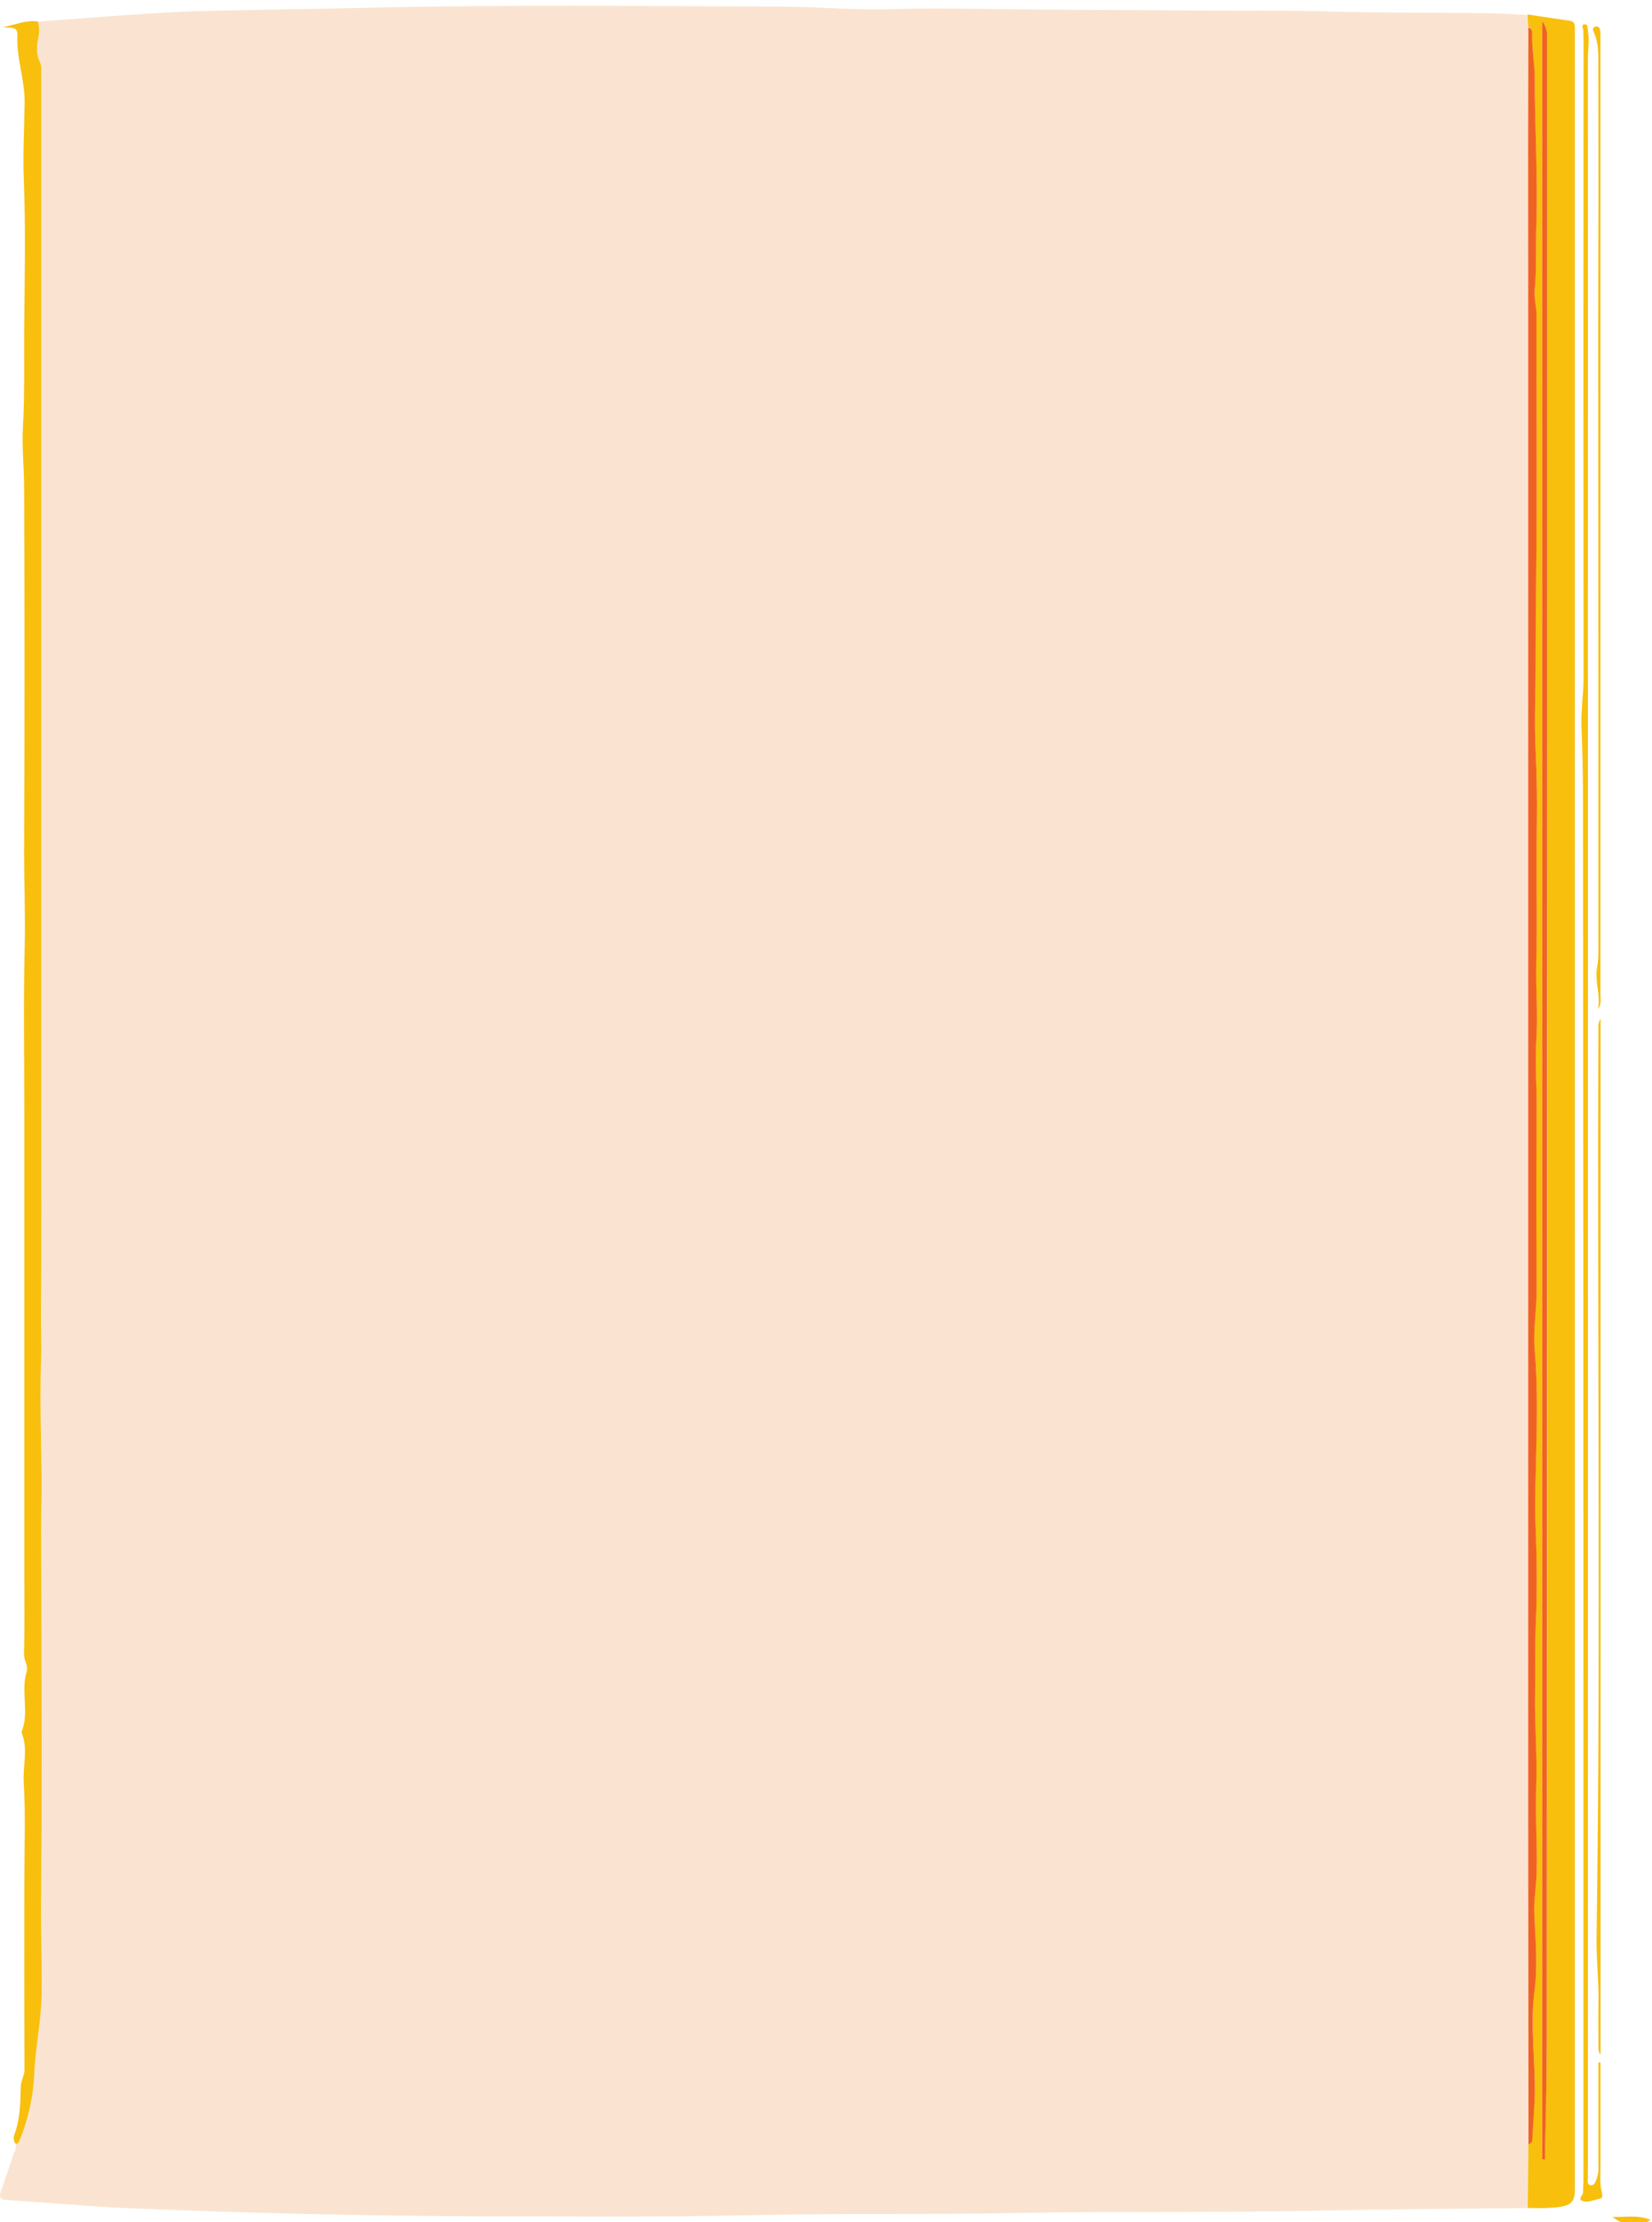 <?xml version="1.0" encoding="UTF-8" standalone="no"?>
<svg
   width="572"
   height="769"
   viewBox="0 0 572 769"
   fill="none"
   version="1.1"
   id="svg22"
   sodipodi:docname="buku_kanan.svg"
   inkscape:version="1.1.1 (3bf5ae0d25, 2021-09-20)"
   xmlns:inkscape="http://www.inkscape.org/namespaces/inkscape"
   xmlns:sodipodi="http://sodipodi.sourceforge.net/DTD/sodipodi-0.dtd"
   xmlns="http://www.w3.org/2000/svg"
   xmlns:svg="http://www.w3.org/2000/svg">
  <defs
     id="defs26" />
  <sodipodi:namedview
     id="namedview24"
     pagecolor="#ffffff"
     bordercolor="#666666"
     borderopacity="1.0"
     inkscape:pageshadow="2"
     inkscape:pageopacity="0.0"
     inkscape:pagecheckerboard="0"
     showgrid="false"
     inkscape:zoom="1.0091027"
     inkscape:cx="285.89755"
     inkscape:cy="384.5"
     inkscape:window-width="1920"
     inkscape:window-height="1011"
     inkscape:window-x="0"
     inkscape:window-y="0"
     inkscape:window-maximized="1"
     inkscape:current-layer="svg22" />
  <path
     d="m 529.191,742.027 -0.21,22.13 c -24.36,0.28 -48.72,0.39 -73.06,0.92 -35.06,0.77 -70.13,0.11 -105.19,0.82 -30.39,0.61 -60.78,0.05 -91.16,0.75 -28.91,0.67 -57.82,0.41 -86.73,0.39 -21.3,0 -42.61,-0.3 -63.91,-0.76 h -0.31 c -21.634,-0.48 -43.264,-1.177 -64.89,-2.09 -13.76,-0.6 -27.47,-1.94 -41.21,-2.77 -3,-0.18 -2.79,-1.42 -2.06,-3.5 1.5,-4.27 2.92,-8.59 4.36,-12.89 l 0.54,-0.7 0.12,-2.3 c 1,-0.2 1.24,-1 1.55,-1.84 2.785,-6.91 4.41,-14.231 4.81,-21.67 0.32,-9.38 2.4,-18.62 2.57,-28 0.19,-11 -0.28,-22 -0.17,-33.09 0.34,-34.09 0.12,-68.19 0.12,-102.29 0,-11.41 -0.17,-22.82 0,-34.23 0.32,-16.81 -0.78,-33.61 -0.11,-50.42 0.22,-5.47 -0.12,-11 -0.06,-16.47 0.28,-24 0.12,-48 0.12,-71.93 v -125.19 c 0,-56.667 0,-113.367 0,-170.1 0,-20.307 0,-40.613 0,-60.92 0,-1.45 0.13,-3.1 -0.46,-4.33 -1.35,-2.76 -1.18,-5.51 -0.61,-8.28 0.453,-1.918 0.418,-3.919 -0.1,-5.82 12.47,-0.9 24.93,-1.86 37.39,-2.68 7.12,-0.46 14.24,-0.86 21.37,-1 12.34,-0.29 24.67,-0.49 37,-0.71 l 19.44,-0.39 c 47.47,-1.09 94.95,-0.56 142.43,-0.37 12.65,0 25.28,1.31 37.94,0.88 13,-0.45 26,-0.18 39,0 22.76,0.27 45.52,0.24 68.28,0.48 14.39,0.15 28.79,-0.14 43.18,0.29 19.8,0.61 39.61,0.27 59.4,0.7 3.45,0.08 6.88,0.36 10.31,0.54 0.09,1.45 0.17,2.9 0.26,4.35 -0.054,28.42 -0.1,56.847 -0.14,85.28 0,178.713 0,357.416 0,536.11 0.046,37.006 0.11,74.04 0.19,111.1 z"
     fill="#fae4d1"
     id="path2" />
  <path
     d="m 528.981,764.128 0.21,-22.12 c 0.423,-0.122 0.79,-0.39 1.035,-0.756 0.245,-0.366 0.353,-0.806 0.305,-1.244 0.24,-4.17 0.52,-8.33 0.74,-12.49 0.68,-12.87 -1.64,-25.76 0,-38.62 1.16,-8.84 0.32,-17.64 -0.06,-26.45 -0.21,-4.82 0.64,-9.54 0.79,-14.33 0.32,-9.92 -0.53,-19.83 -0.13,-29.77 0.44,-10.87 -0.64,-21.78 -0.41,-32.63 0.18,-8 -0.1,-16.11 0.27,-24.19 0.55,-11.86 0.34,-23.81 -0.16,-35.74 -0.26,-6.22 0,-12.66 0.2,-19 0.3,-13.13 0.73,-26.28 -0.41,-39.44 -0.64,-7.31 0.75,-14.68 0.68,-22.07 -0.2,-20.5 -0.2,-41.004 0,-61.51 0.06,-8 -0.65,-15.89 -0.14,-23.87 0.58,-8.91 -0.23,-17.85 0,-26.81 0.39,-16 -0.09,-32 0.19,-48 0.14,-8.57 0,-17.19 -0.44,-25.68 -0.47,-9.78 0,-19.54 0,-29.25 0,-8.14 0,-16.37 0.13,-24.54 0.47,-32.35 0.21,-64.71 0.17,-97.07 0,-2.81 -0.87,-5.65 -0.6,-8.41 0.69,-7.31 0.29,-14.64 0.55,-22 0.61,-17.08 -0.6,-34.16 -0.54,-51.24 0,-5.12 -1.08,-10.11 -0.87,-15.2 0,-1 -0.17,-2 -1.35,-2.34 -0.08,-1.45 -0.17,-2.9 -0.25,-4.35 l 14.79,2.21 c 1.22,0.19 1.57,1.06 1.6,2.13 0.03,1.07 0,2 0,3 V 757.738 c 0,4.86 -1.54,6 -9,6.36 -2.37,0.2 -4.8,0.06 -7.3,0.03 z m 5,-16.83 0.93,0.14 c 0.27,-13.37 0.61,-26.77 0.63,-40.12 0.24,-156.427 0.287,-312.864 0.14,-469.31 0,-74.58 0,-149.167 0,-223.76 0,-2 0.3,-4.22 -1.7,-6.86 z"
     fill="#f8bf0d"
     id="path4" />
  <path
     d="m 14.401,690.508 c -0.17,9.43 -2.25,18.67 -2.57,28 -0.4,7.439 -2.025,14.761 -4.81,21.67 -0.31,0.84 -0.54,1.64 -1.55,1.84 -0.392,-0.483 -0.638,-1.069 -0.708,-1.687 -0.071,-0.618 0.036,-1.243 0.308,-1.803 1.89,-5.29 2,-10.8 2.12,-16.32 0,-2.07 1.3,-3.83 1.29,-6 -0.11,-21.61 -0.06,-43.23 -0.06,-64.84 0,-11.51 0.49,-23 -0.21,-34.49 -0.36,-5.8 1.64,-11.72 -0.78,-17.4 2.82,-6.8 -0.32,-14.11 1.81,-21 0.62,-2 -1,-3.85 -0.91,-6 0.22,-8.86 0.09,-17.72 0.09,-26.58 v -160.24 c 0,-19.28 -0.35,-38.56 0.13,-57.83 0.28,-11.66 -0.26,-23.28 -0.2,-34.93 0.187,-41.333 0.187,-82.64 0,-123.92 0,-7.06 -0.8,-14.22 -0.41,-21.19 0.69,-11.93 0.31,-23.84 0.45,-35.75 0.18,-16.57 0.51,-33.16 -0.14,-49.71 -0.36,-9 0.15,-17.89 0.28,-26.82 0.11,-7.93 -2.93,-15.43 -2.49,-23.37 0.17,-3.3 -2.94,-2.29 -5,-2.78 4.1,-0.67 7.88,-2.54 12.09,-1.91 0.518,1.901 0.553,3.902 0.1,5.82 -0.57,2.77 -0.74,5.52 0.61,8.28 0.59,1.23 0.46,2.88 0.46,4.33 0,20.313 0,40.62 0,60.92 0,56.7 0,113.4 0,170.1 v 125.18 c 0,24 0.16,48 -0.12,71.93 -0.06,5.5 0.28,11 0.06,16.47 -0.67,16.81 0.43,33.61 0.11,50.42 -0.22,11.41 0,22.82 0,34.23 0,34.1 0.22,68.2 -0.12,102.29 -0.11,11.04 0.36,22.06 0.17,33.09 z"
     fill="#f8bf0d"
     id="path6" />
  <path
     d="m 554.171,713.858 c 0,12.17 0,24.33 0,36.5 0,2.7 -0.31,5.41 0.39,8.08 0.25,1 0.55,2.29 -0.68,2.5 -2,0.35 -4.13,1.57 -6.08,0.72 -1.48,-0.64 0.29,-1.86 0.31,-2.85 0,-1.48 0.14,-3 0.14,-4.43 0,-56.607 0,-113.22 0,-169.84 0,-102.84 -0.05,-205.683 -0.15,-308.53 0,-8.16 -0.2,-16.37 -0.51,-24.55 -0.22,-5.63 0.72,-11.24 0.71,-16.91 -0.08,-73.333 -0.08,-146.64 0,-219.92 0,-1.35 -0.1,-2.7 -0.09,-4.06 0,-0.75 -0.9,-2 0.4,-2.13 1.3,-0.13 1.05,1.31 1.2,2.19 0.55,3.31 0,6.61 0,9.91 0,35.94 0,71.877 0,107.81 0,206.893 0,413.783 0,620.67 0,1.23 -0.09,2.47 0,3.69 0.09,1.22 -0.66,3.3 0.9,3.57 1.56,0.27 2,-1.92 2.41,-3.16 0.331,-1.306 0.436,-2.659 0.31,-4 0,-11.787 0,-23.573 0,-35.36 z"
     fill="#f8bf0d"
     id="path8" />
  <path
     d="m 553.291,349.208 c 1,-4.82 -1.19,-9.51 -0.32,-14.26 0.322,-1.816 0.476,-3.657 0.46,-5.5 0,-71.507 -0.027,-143.017 -0.08,-214.53 0,-9.76 0.016,-19.517 0.05,-29.27 0.12,-20.88 0,-41.76 0,-62.64 0,-4 0.22,-8.13 -1.59,-11.93 -0.36,-0.75 -0.41,-1.52 0.49,-1.83 1.11,-0.39 1.61,0.41 1.75,1.33 0.107,0.976 0.143,1.959 0.11,2.94 0,110.28 0,220.56 0,330.84 0.01,1.67 0.38,3.34 -0.87,4.85 z"
     fill="#f8bf0d"
     id="path10" />
  <path
     d="m 554.191,711.028 c -1,-1.14 -0.73,-2.55 -0.74,-3.88 0,-4.43 -0.1,-8.86 0,-13.29 0.19,-7.87 -0.76,-15.72 -0.65,-23.56 1.52,-104.81 0.17,-209.62 0.63,-314.43 -0.114,-1.149 0.157,-2.302 0.77,-3.28 v 4.06 c 0,117.26 0,234.52 0,351.78 0,0.87 0,1.73 0,2.59 z"
     fill="#f8bf0d"
     id="path12" />
  <path
     d="m 558.331,767.237 c 4.59,0.12 8.84,-0.77 13.13,1 -3.22,2.72 -9.06,2.32 -13.13,-1 z"
     fill="#f8bf0d"
     id="path14" />
  <path
     d="m 554.201,711.037 0.16,0.19 -0.17,-0.18 z"
     fill="#f8bf0d"
     id="path16" />
  <path
     d="m 529.181,9.488 c 1.18,0.36 1.4,1.3 1.35,2.34 -0.21,5.09 0.89,10.08 0.87,15.2 -0.06,17.08 1.15,34.16 0.54,51.24 -0.26,7.31 0.14,14.64 -0.55,22 -0.27,2.76 0.59,5.6 0.6,8.41 0,32.36 0.3,64.72 -0.17,97.07 -0.12,8.17 -0.08,16.4 -0.13,24.54 0,9.71 -0.51,19.47 0,29.25 0.41,8.49 0.58,17.11 0.44,25.68 -0.28,16 0.2,32 -0.19,48 -0.21,9 0.6,17.9 0,26.81 -0.51,8 0.2,15.91 0.14,23.87 -0.16,20.5 -0.16,41.004 0,61.51 0.07,7.39 -1.32,14.76 -0.68,22.07 1.14,13.16 0.71,26.31 0.41,39.44 -0.15,6.32 -0.46,12.76 -0.2,19 0.5,11.93 0.71,23.88 0.16,35.74 -0.37,8.08 -0.09,16.14 -0.27,24.19 -0.23,10.85 0.85,21.76 0.41,32.63 -0.4,9.94 0.45,19.85 0.13,29.77 -0.15,4.79 -1,9.51 -0.79,14.33 0.38,8.81 1.22,17.61 0.06,26.45 -1.68,12.86 0.64,25.75 0,38.62 -0.22,4.16 -0.5,8.32 -0.74,12.49 0.048,0.438 -0.06,0.879 -0.306,1.245 -0.245,0.365 -0.611,0.633 -1.034,0.755 -0.04,-37.04 -0.08,-74.083 -0.12,-111.13 0,-178.666 0,-357.37 0,-536.11 -0.047,-28.52 -0.024,-56.99 0.07,-85.41 z"
     fill="#f06224"
     id="path18" />
  <path
     d="M 533.991,747.297 V 7.387 c 2,2.64 1.7,4.81 1.7,6.86 0,74.593 0,149.18 0,223.76 0,156.44 -0.047,312.876 -0.14,469.31 0,13.35 -0.36,26.75 -0.63,40.12 z"
     fill="#f06224"
     id="path20" />
</svg>
